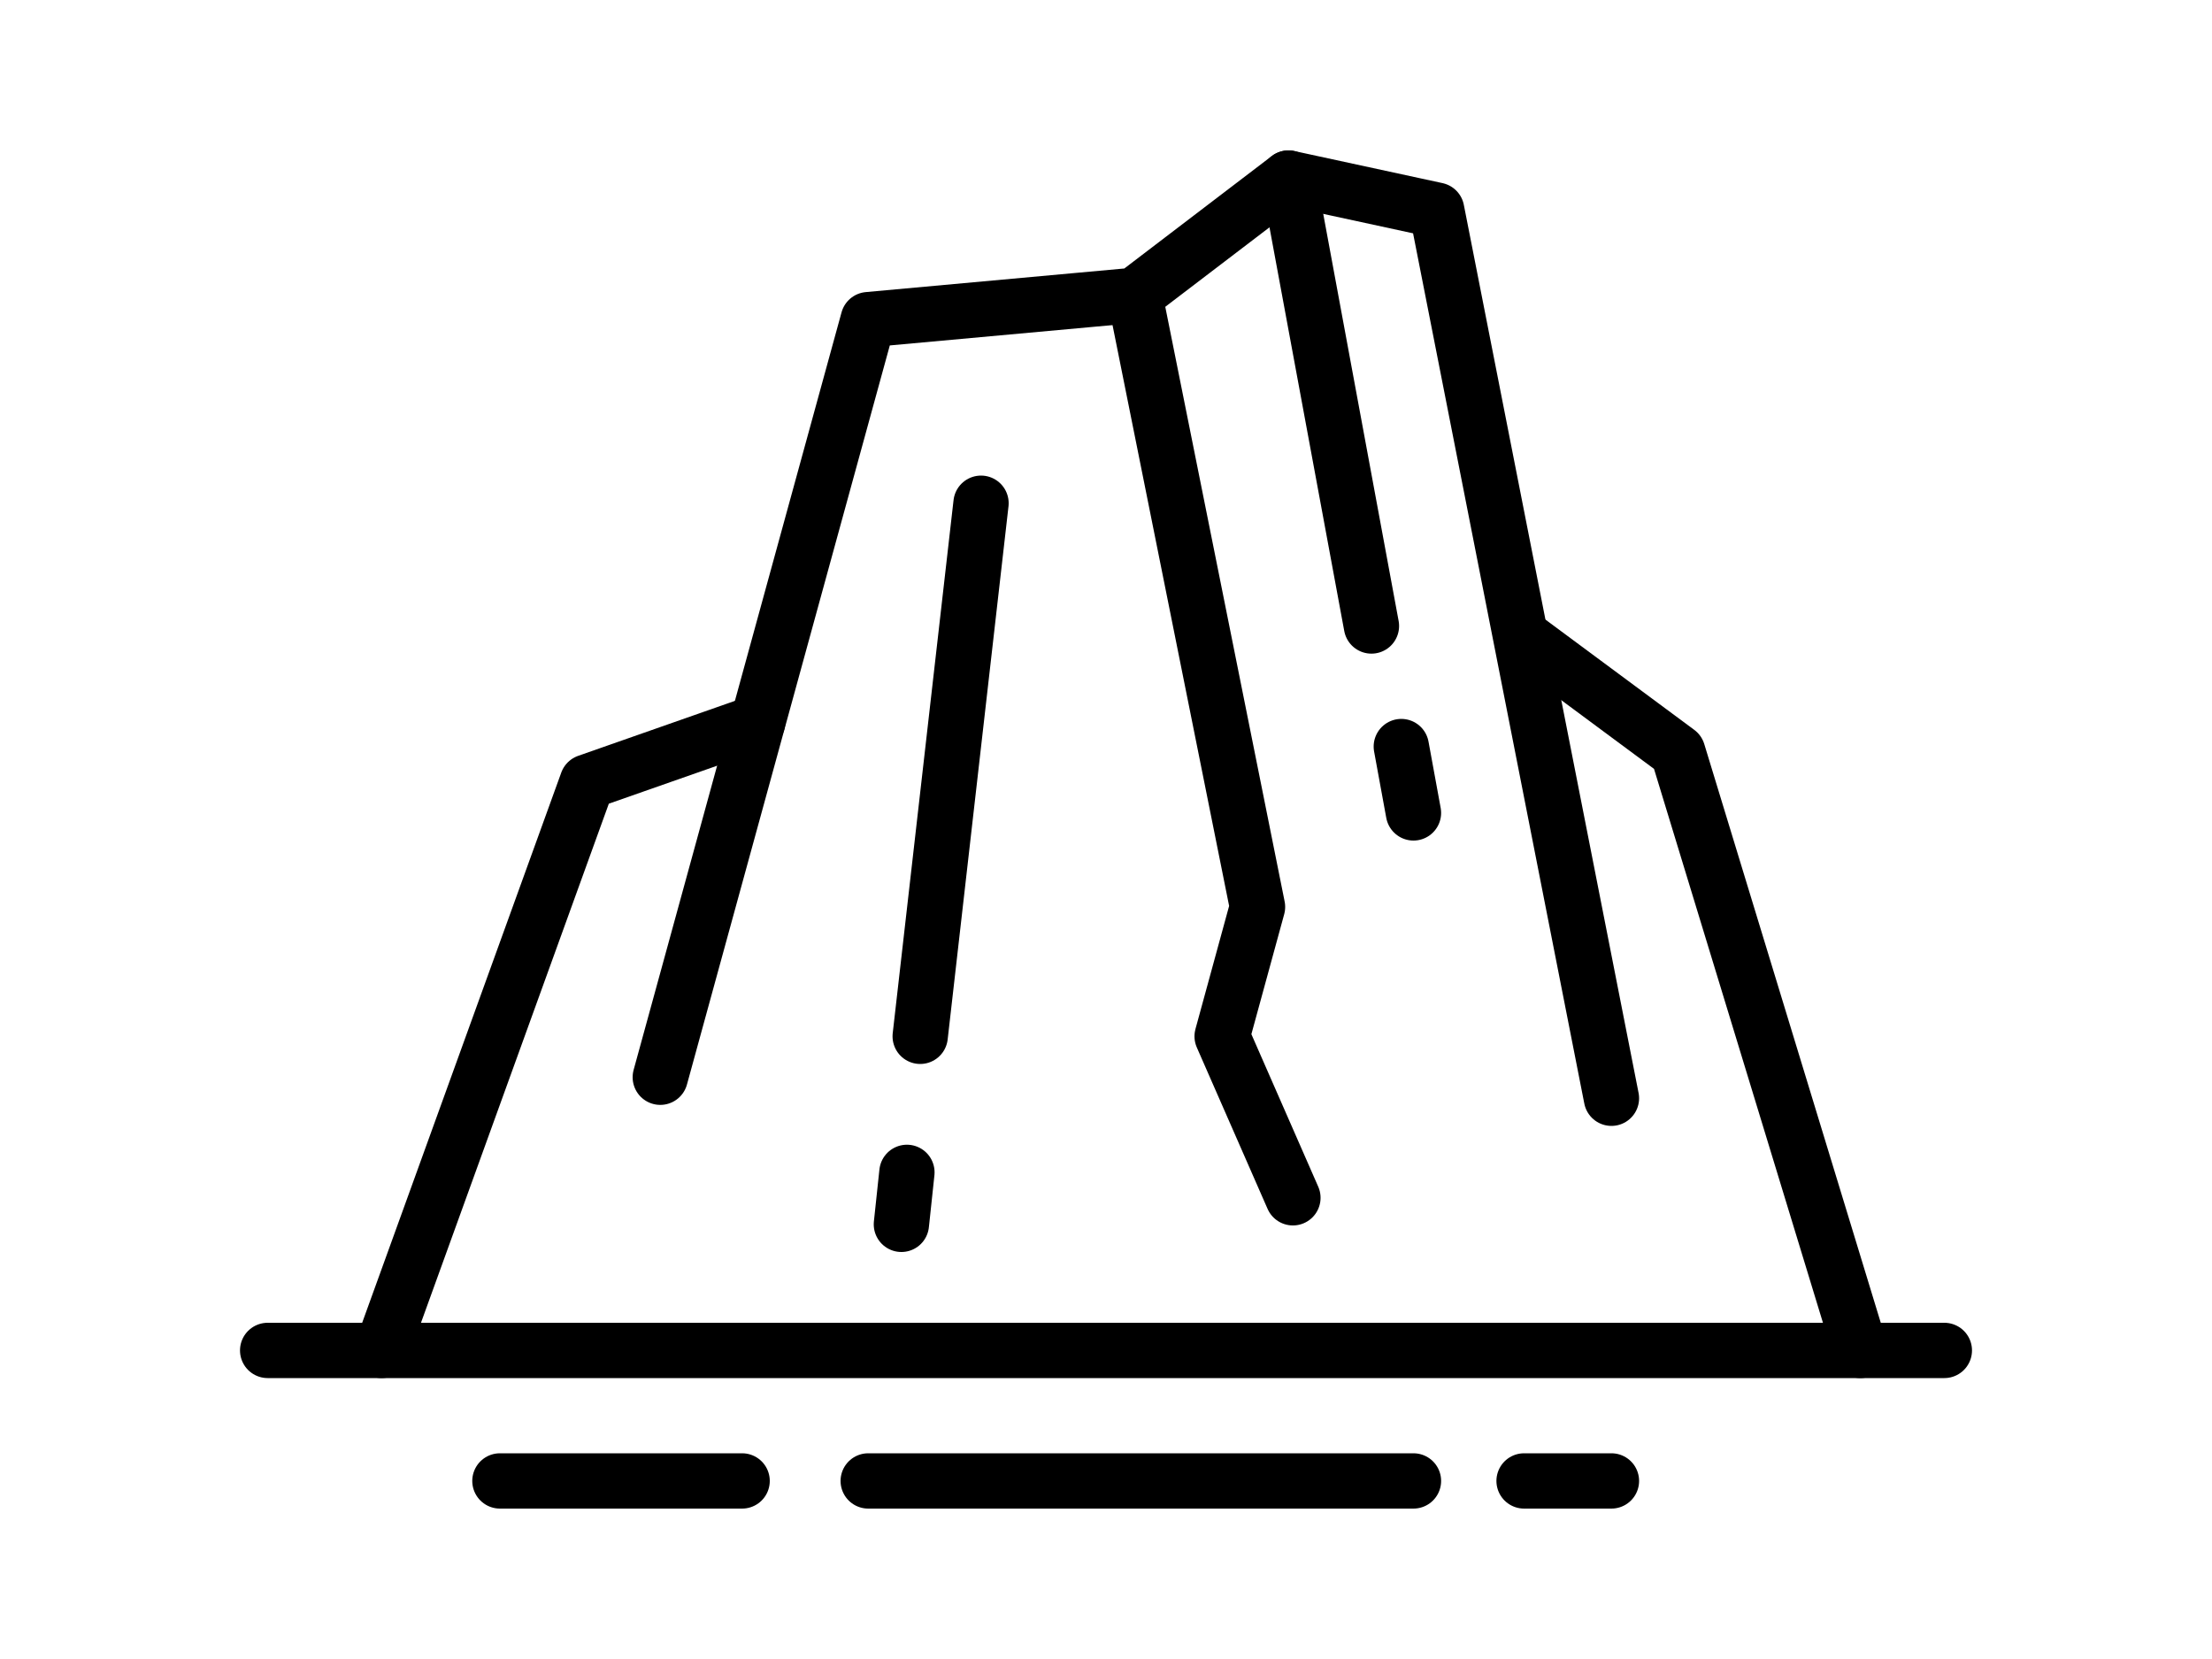<?xml version="1.0" encoding="utf-8"?>
<!-- Generator: Adobe Illustrator 22.0.1, SVG Export Plug-In . SVG Version: 6.00 Build 0)  -->
<svg version="1.1" id="Layer_1" xmlns="http://www.w3.org/2000/svg" xmlns:xlink="http://www.w3.org/1999/xlink" x="0px" y="0px"
	 viewBox="0 0 200 150" style="enable-background:new 0 0 200 150;" xml:space="preserve">
<style type="text/css">
	.st0{fill:none;stroke:#000000;stroke-width:5;stroke-linecap:round;stroke-linejoin:round;stroke-miterlimit:10;}
</style>
<g>
	<g>
		<line class="st0" x1="24.2" y1="122.1" x2="175.8" y2="122.1"/>
		<polyline class="st0" points="168.2,122.1 151.7,68 137.8,57.7 		"/>
		<polyline class="st0" points="145.7,99.3 129.9,19 116.5,16.1 102.6,26.7 78.5,28.9 59.7,97.4 		"/>
		<polyline class="st0" points="34.5,122.1 53.1,70.7 68.5,65.3 		"/>
		<line class="st0" x1="88.7" y1="45.5" x2="83.2" y2="93.7"/>
		<line class="st0" x1="82" y1="106" x2="81.5" y2="110.7"/>
		<polyline class="st0" points="116.9,108.3 110.5,93.7 113.7,82 102.6,26.7 		"/>
		<line class="st0" x1="116.5" y1="16.1" x2="124" y2="56.6"/>
		<line class="st0" x1="126.7" y1="67.5" x2="127.8" y2="73.5"/>
		<line class="st0" x1="45.2" y1="133.9" x2="67.1" y2="133.9"/>
		<line class="st0" x1="78.5" y1="133.9" x2="127.8" y2="133.9"/>
		<line class="st0" x1="137.8" y1="133.9" x2="145.7" y2="133.9"/>
	</g>
</g>
</svg>
